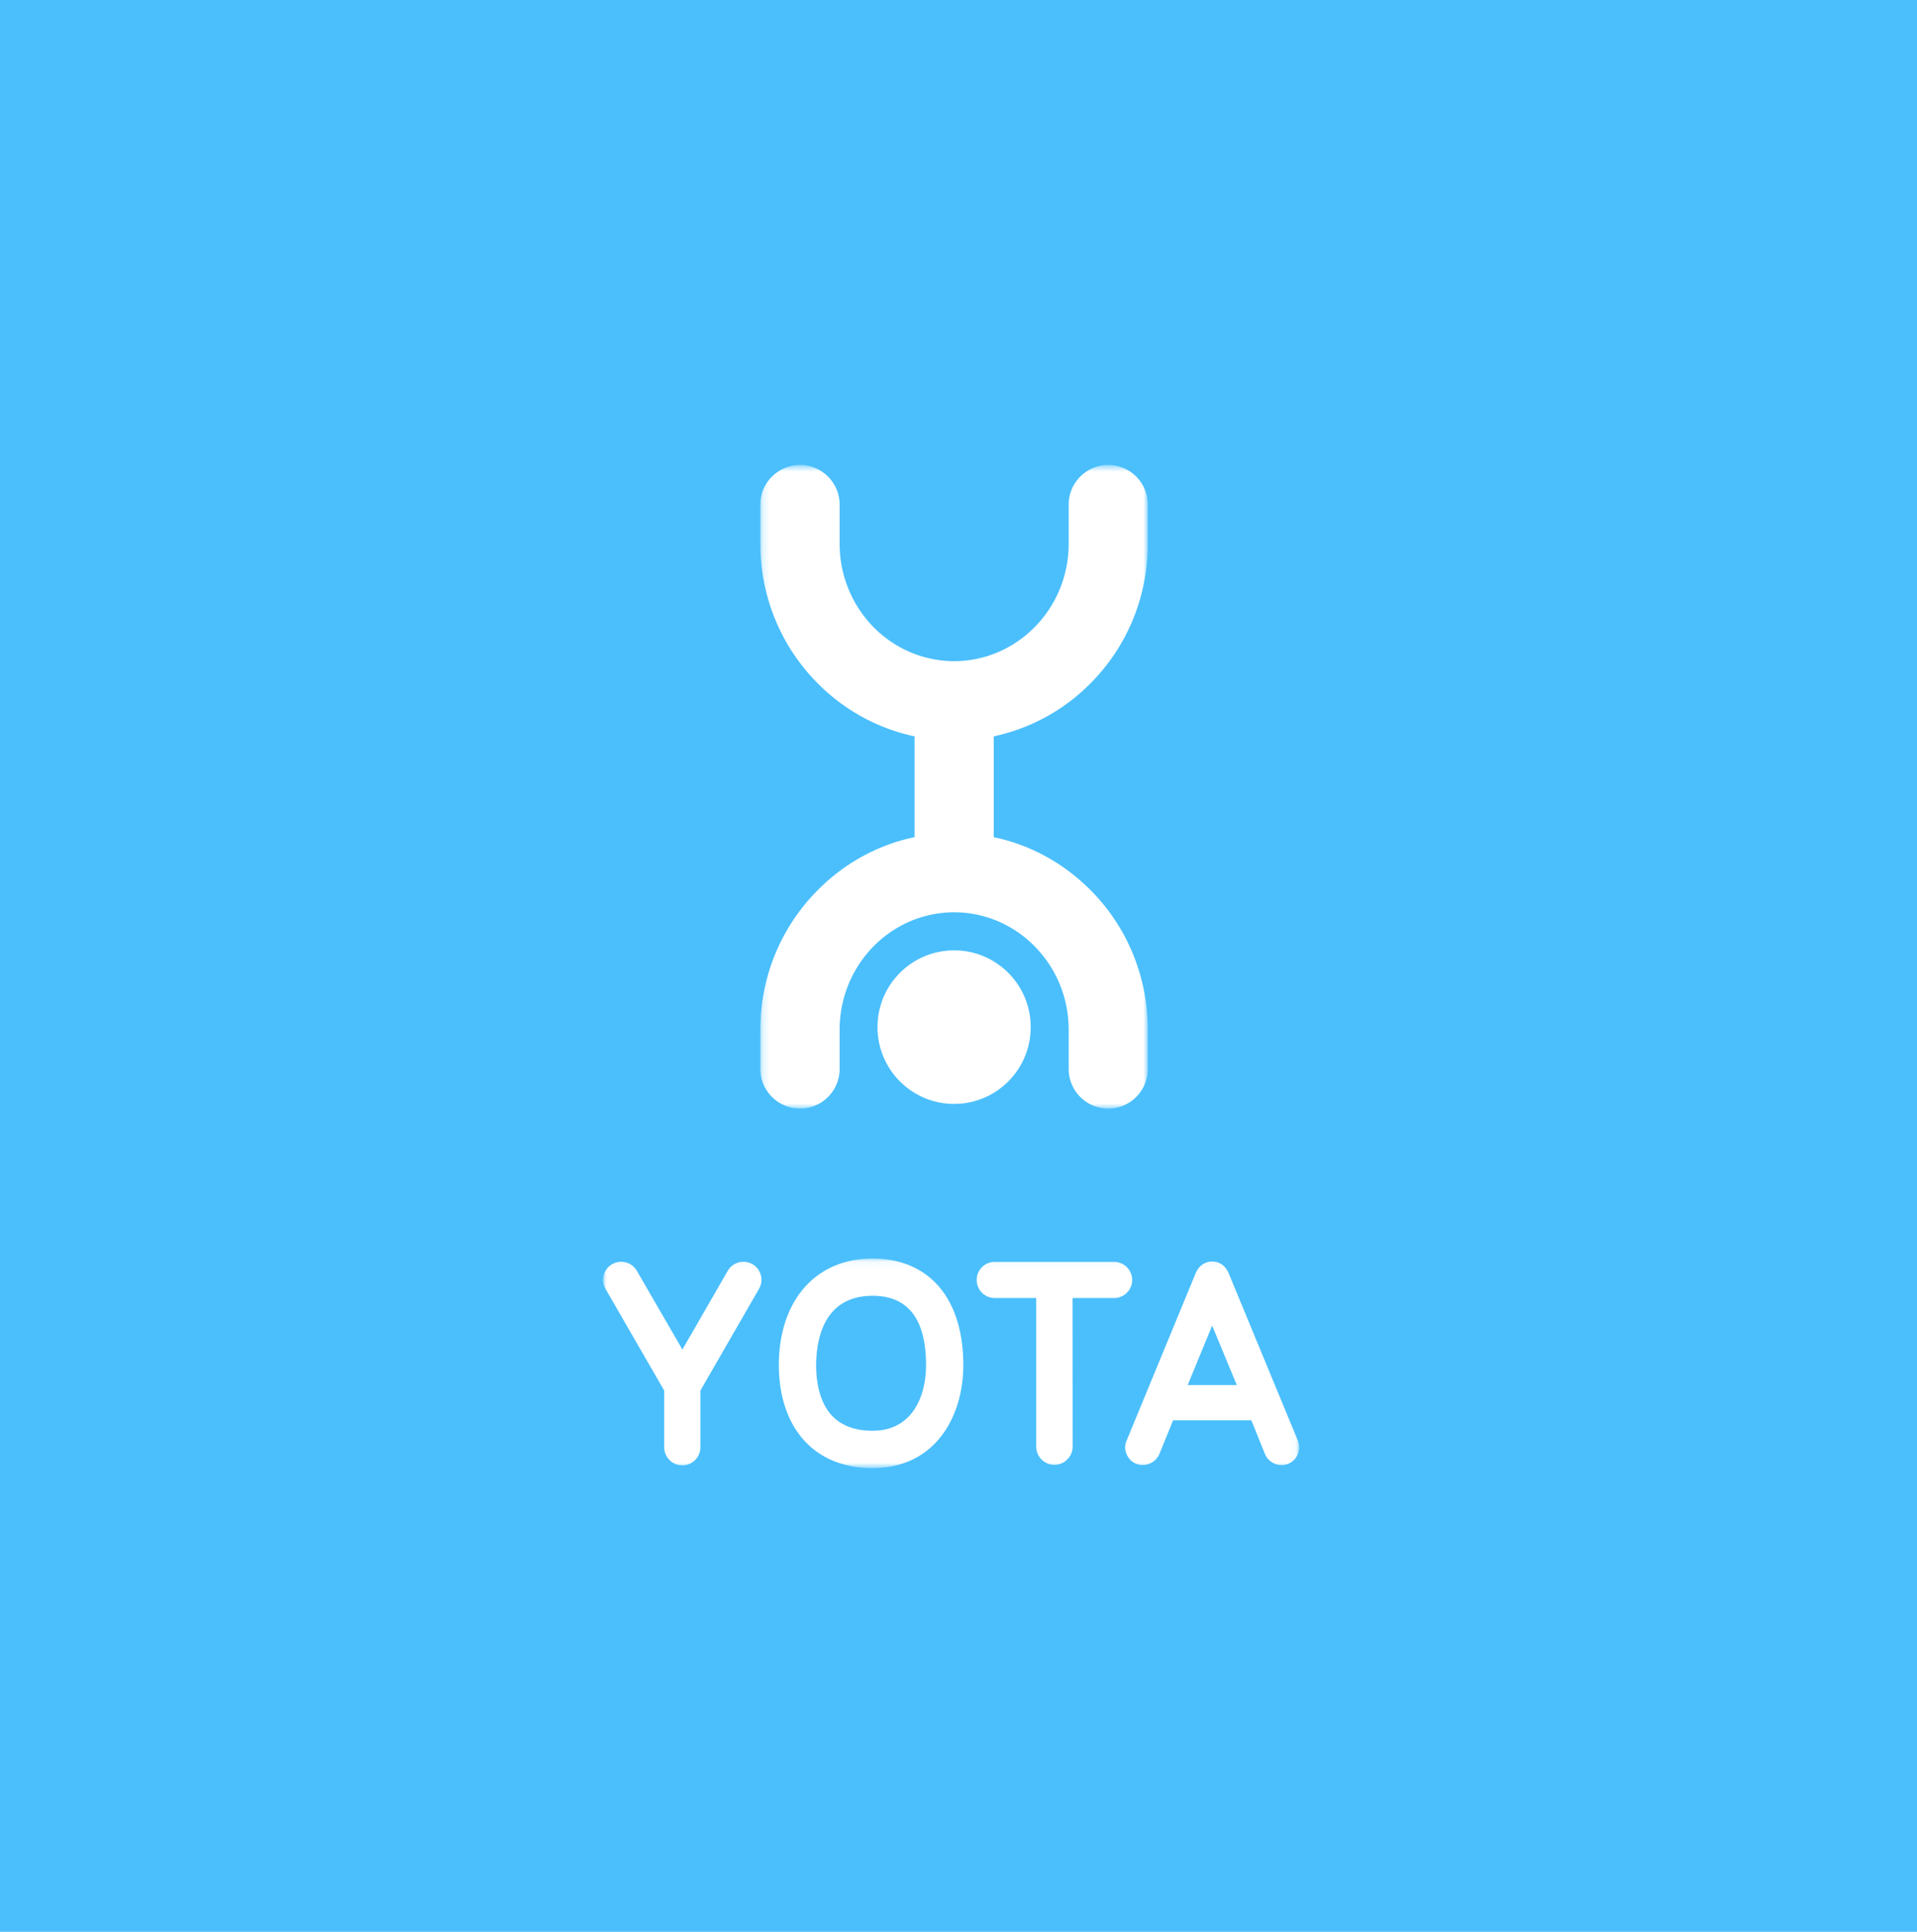<svg xmlns="http://www.w3.org/2000/svg" xmlns:xlink="http://www.w3.org/1999/xlink" width="267" height="269" viewBox="0 0 267 269">
    <defs>
        <path id="a" d="M.148.572h53.964v89.619H.148z"/>
        <path id="c" d="M0 .069h96.948v29.18H0z"/>
    </defs>
    <g fill="none" fill-rule="evenodd">
        <path fill="#4BBFFC" d="M0 0h267v269H0z"/>
        <g transform="translate(105.75 64.178)">
            <mask id="b" fill="#fff">
                <use xlink:href="#a"/>
            </mask>
            <path fill="#FFF" d="M27.145 68.16c-5.9 0-10.675 4.78-10.675 10.686 0 5.911 4.774 10.695 10.675 10.695 5.885 0 10.66-4.784 10.66-10.695 0-5.905-4.775-10.686-10.66-10.686M48.612.572c3.039 0 5.5 2.471 5.5 5.513v5.43c0 7.31-2.785 14.181-7.873 19.358a26.785 26.785 0 0 1-13.074 7.37l-.505.12v14.03l.505.116c4.965 1.137 9.472 3.705 13.09 7.379 5.072 5.16 7.857 12.03 7.857 19.343v5.435c0 3.054-2.461 5.525-5.5 5.525a5.512 5.512 0 0 1-5.514-5.525V79.23c0-4.392-1.676-8.503-4.714-11.611-3.01-3.063-7.014-4.752-11.239-4.764-4.241.012-8.229 1.701-11.252 4.764-3.025 3.108-4.701 7.22-4.701 11.611v5.435c0 3.054-2.475 5.525-5.5 5.525-3.054 0-5.544-2.47-5.544-5.525V79.23c0-7.294 2.801-14.176 7.887-19.343 3.587-3.674 8.125-6.242 13.076-7.38l.518-.115v-14.03l-.518-.12a26.856 26.856 0 0 1-13.076-7.37C2.95 25.696.148 18.807.148 11.516v-5.43c0-3.043 2.49-5.514 5.545-5.514 3.024 0 5.499 2.471 5.499 5.513v5.43c0 4.378 1.676 8.511 4.701 11.612 3.023 3.063 7.01 4.75 11.266 4.76 4.211-.01 8.2-1.697 11.225-4.76 3.038-3.1 4.714-7.234 4.714-11.611v-5.43A5.51 5.51 0 0 1 48.612.571" mask="url(#b)"/>
        </g>
        <g transform="translate(84 175.178)">
            <mask id="d" fill="#fff">
                <use xlink:href="#c"/>
            </mask>
            <path fill="#FFF" d="M20.802.858a2.52 2.52 0 0 0-3.441.927l-6.316 10.96L4.7 1.785A2.519 2.519 0 0 0 1.26.858a2.513 2.513 0 0 0-.92 3.445L8.51 18.456v7.887c0 1.402 1.144 2.528 2.507 2.528a2.522 2.522 0 0 0 2.535-2.528v-7.887l8.155-14.153a2.51 2.51 0 0 0-.904-3.445zM71.222.54h-16.68a2.503 2.503 0 0 0-2.503 2.51 2.506 2.506 0 0 0 2.504 2.52h5.782v20.687a2.54 2.54 0 0 0 2.536 2.543c.697 0 1.318-.27 1.779-.753a2.43 2.43 0 0 0 .755-1.79l-.013-20.686h5.84a2.516 2.516 0 0 0 0-5.031zM44.98 14.925c0-6.394-2.489-9.642-7.41-9.67-6.837 0-7.86 6.033-7.902 9.6 0 2.92.68 5.284 1.985 6.853 1.32 1.54 3.276 2.345 5.856 2.345h.044c5.457 0 7.427-4.712 7.427-9.128zm5.19 0c0 7.126-3.898 14.325-12.617 14.325h-.058c-4.123 0-7.532-1.468-9.814-4.217-2.092-2.518-3.205-6.04-3.205-10.198C24.523 5.874 29.636.07 37.539.07 45.44.094 50.17 5.652 50.17 14.925zm38.088 2.76l-3.427-8.277-3.41 8.277h6.837zm8.508 7.743c.506 1.245-.075 2.69-1.318 3.217a2.315 2.315 0 0 1-.949.188c-1.01 0-1.884-.593-2.299-1.5l-1.912-4.74H79.392l-1.929 4.73c-.518 1.217-2.014 1.834-3.232 1.322-1.244-.527-1.852-1.983-1.318-3.217l9.591-23.243c.578-1.383 1.6-1.694 2.327-1.694 1.04 0 1.883.586 2.328 1.706l9.607 23.23z" mask="url(#d)"/>
        </g>
    </g>
</svg>
